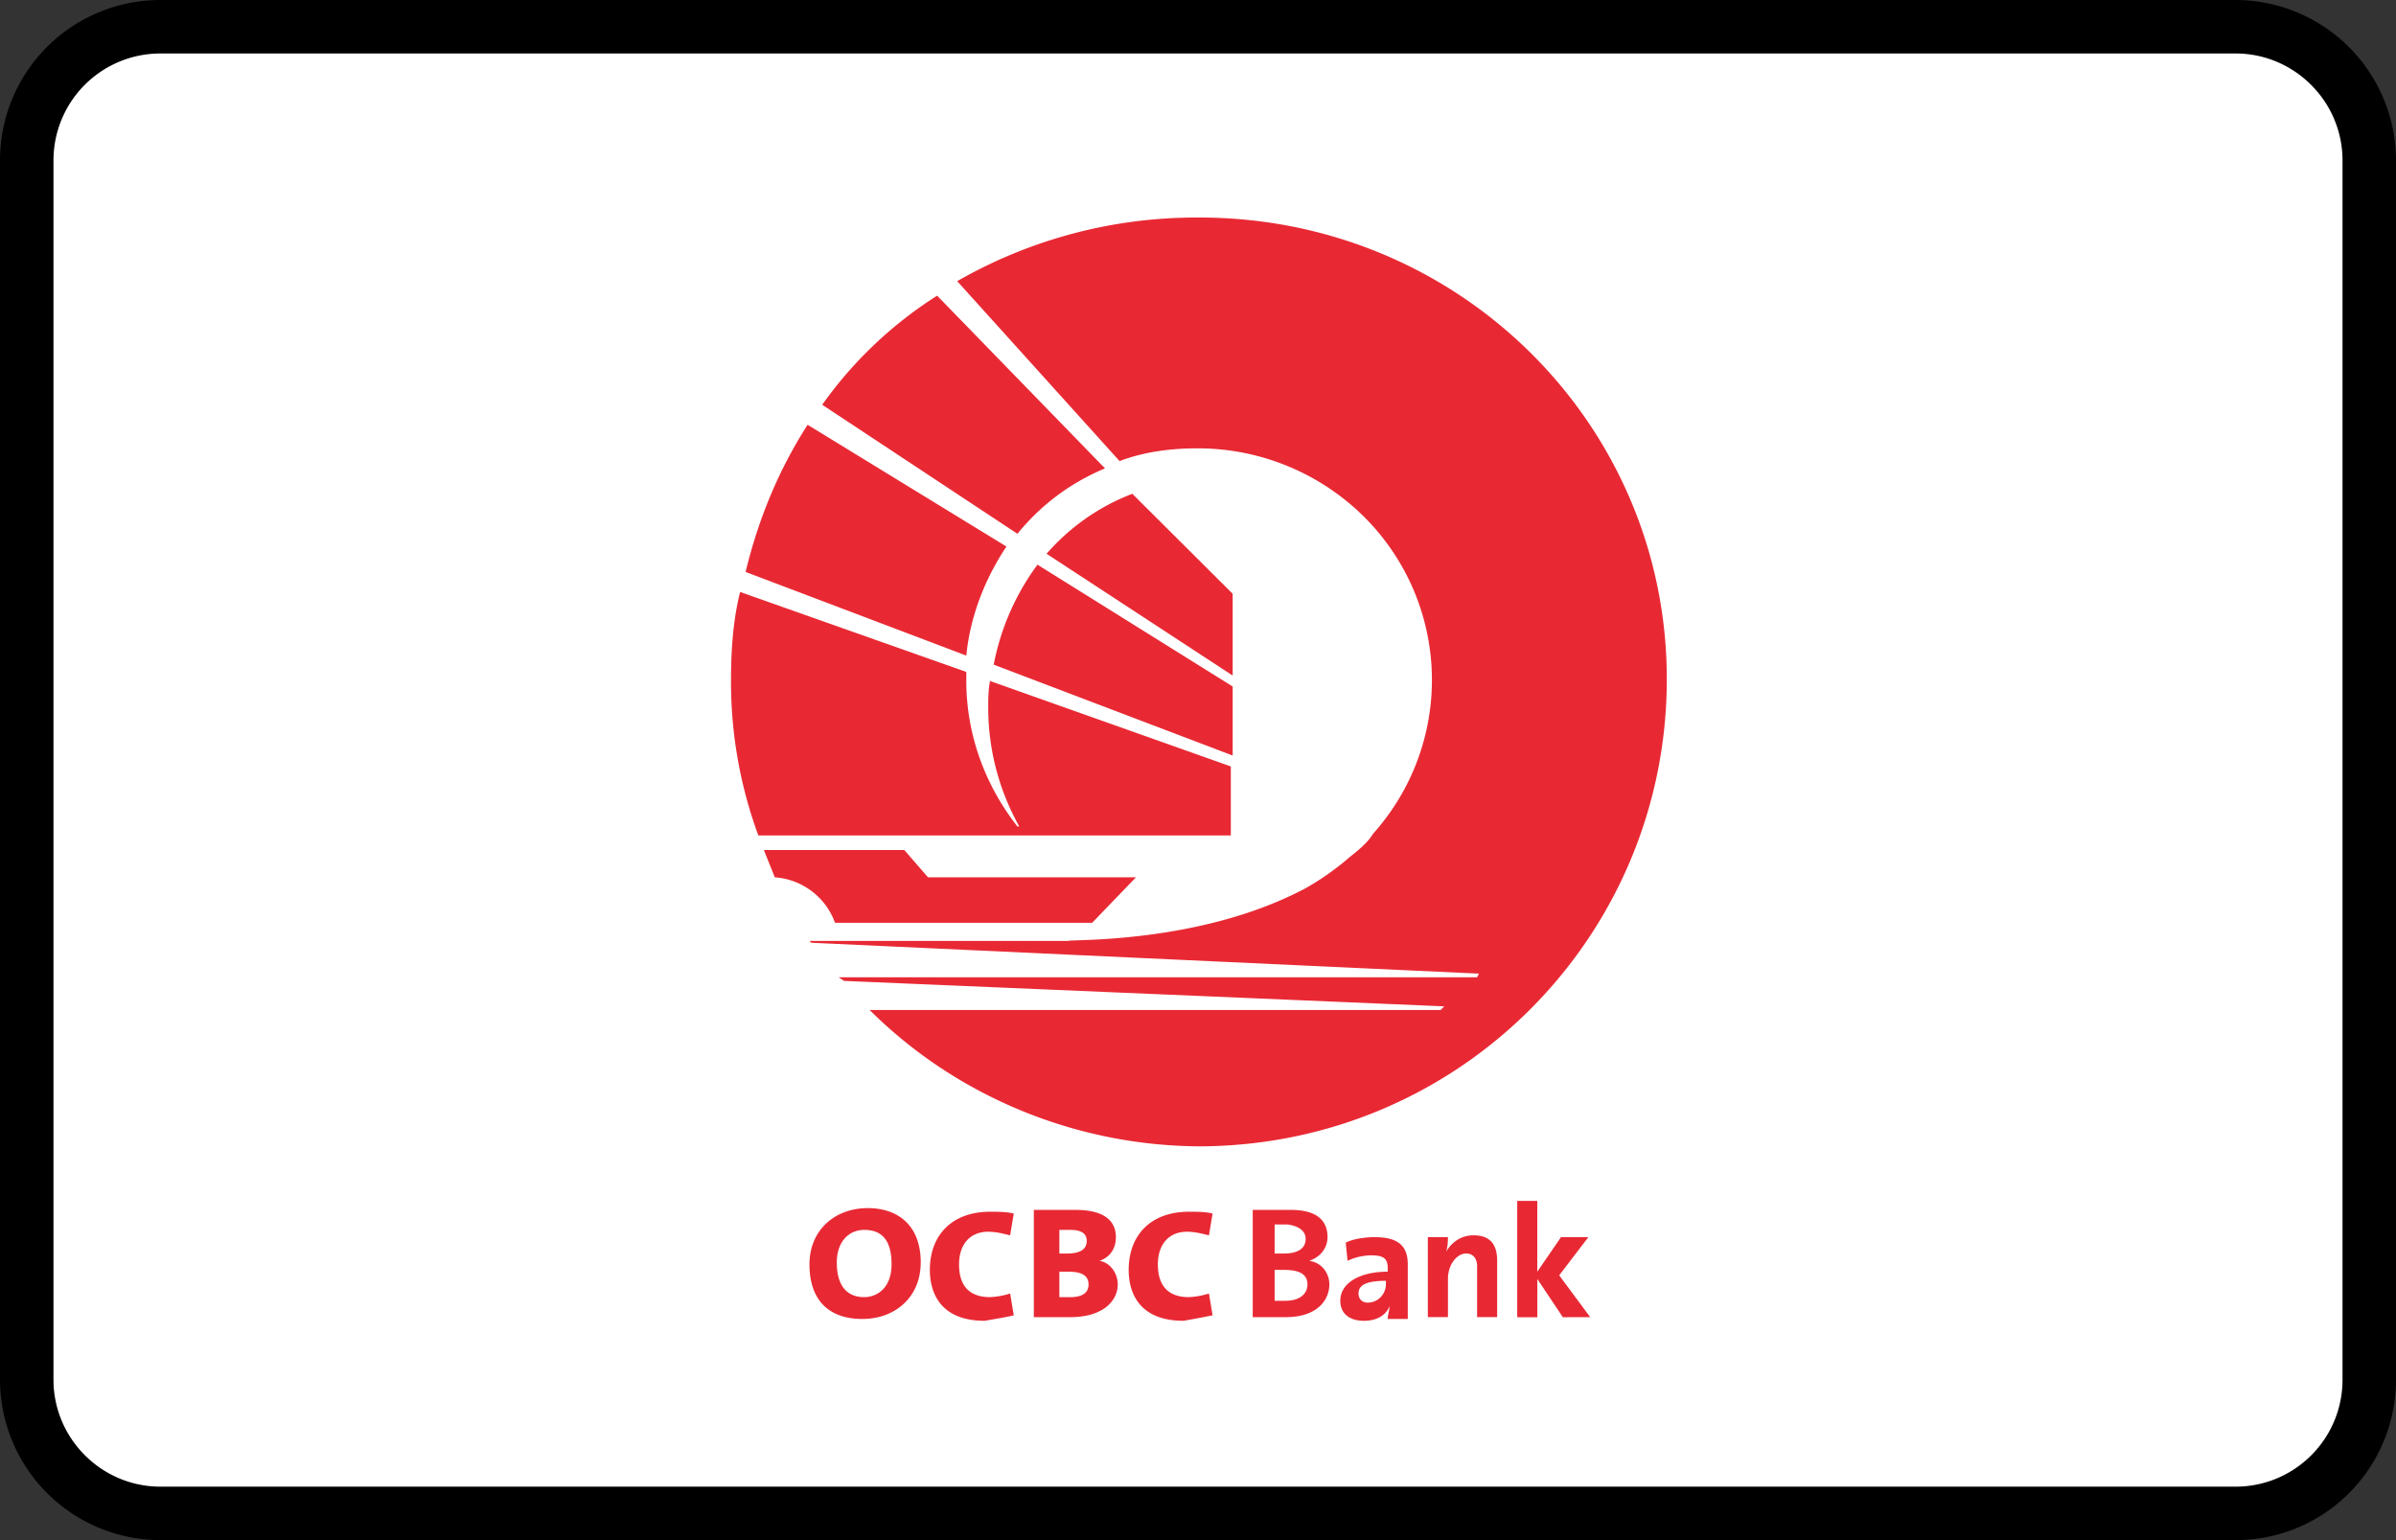 <?xml version="1.0" encoding="UTF-8"?><svg width="56" height="36" viewBox="0 0 56 36" xmlns="http://www.w3.org/2000/svg"><rect x="0" y="0" width="56" height="36" fill="#333333" stroke="none"/><g fill="none" fill-rule="evenodd"><path d="M0 3.75A3.749 3.749 0 013.75 0h48.5A3.756 3.756 0 0156 3.75v28.5A3.749 3.749 0 0152.25 36H3.75A3.756 3.756 0 010 32.25V3.75z" fill="#000" fill-rule="nonzero"/><path d="M1.25 3.75v28.5c0 1.375 1.123 2.5 2.5 2.5h48.5c1.382 0 2.5-1.118 2.5-2.5V3.75c0-1.375-1.123-2.5-2.5-2.5H3.75a2.499 2.499 0 00-2.5 2.5z" fill="#FFF"/><g fill="#E82934"><path d="M23.78 12.477l-4.563-3.016a9.587 9.587 0 012.686-2.55l3.923 4.037c-.81.34-1.493.85-2.047 1.53zm-1.195 2.847l-5.159-1.955c.299-1.232.768-2.379 1.45-3.44l4.647 2.846c-.511.764-.852 1.656-.938 2.549zm6.225 2.336l-5.585-2.124a5.77 5.77 0 011.023-2.337l4.562 2.847v1.614zm0-1.87l-4.349-2.846a5.05 5.05 0 012.004-1.402l2.345 2.337v1.912zm-11.085 3.74a10.396 10.396 0 01-.64-3.612c0-.68.043-1.402.213-2.081l5.287 1.869v.212c0 1.232.427 2.422 1.194 3.399h.043a5.682 5.682 0 01-.725-2.761c0-.213 0-.425.043-.638l5.627 1.997v1.614H17.725zm.384.977l-.256-.638h3.283l.554.638h4.86l-1.023 1.062h-6.011a1.616 1.616 0 00-1.407-1.062zm12.407.254a6.245 6.245 0 001.023-.722c.213-.17.426-.34.554-.552a5.382 5.382 0 00-.469-7.647 5.516 5.516 0 00-3.667-1.36c-.597 0-1.236.085-1.79.298l-3.795-4.206a11.214 11.214 0 015.585-1.487c6.097-.043 11 4.8 11 10.79 0 5.991-4.817 10.877-10.872 10.92-2.899 0-5.713-1.148-7.76-3.187h13.346l.085-.085-14.027-.595-.128-.085h14.922l.043-.085-15.605-.722-.042-.043h6.054c0-.042 3.07.085 5.543-1.232z" fill-rule="nonzero"/><path d="M31.07 30.023c0-.255-.17-.51-.47-.552.257-.085.427-.298.427-.553 0-.425-.298-.637-.853-.637h-.895v2.507h.768c.767 0 1.023-.425 1.023-.765zm-.554-1.062c0 .212-.171.34-.512.34h-.213v-.68h.298c.299.042.427.17.427.34zm.042 1.062c0 .212-.17.382-.511.382h-.256v-.722h.213c.341 0 .554.085.554.34zM32.903 30.788v-1.232c0-.383-.17-.638-.767-.638-.256 0-.512.043-.683.128l.043.425c.17-.085.384-.128.554-.128.299 0 .384.085.384.298v.084c-.64 0-1.108.255-1.108.68 0 .298.213.468.554.468.298 0 .511-.128.597-.34 0 .085-.043.212-.043.297h.47v-.042zm-.512-.765c0 .212-.17.425-.426.425-.128 0-.213-.085-.213-.213 0-.17.128-.297.64-.297v.085zM34.992 30.788V29.47c0-.34-.128-.595-.554-.595-.298 0-.512.17-.64.382.043-.127.043-.255.043-.34h-.469v1.87h.47v-.893c0-.34.212-.594.425-.594.171 0 .256.127.256.297v1.19h.47zM37.167 30.788l-.725-.978.682-.892h-.64l-.554.807V28.07h-.469v2.719h.47v-.893l.596.893zM21.52 29.513c0-.892-.555-1.274-1.237-1.274-.767 0-1.364.51-1.364 1.317 0 .807.426 1.274 1.236 1.274.767 0 1.364-.51 1.364-1.317zm-.683.043c0 .552-.34.764-.64.764-.426 0-.639-.297-.639-.807s.299-.765.64-.765c.426 0 .64.255.64.808zM23.694 30.745l-.085-.51a1.819 1.819 0 01-.47.085c-.511 0-.724-.297-.724-.764 0-.468.256-.765.682-.765.17 0 .341.042.512.085l.085-.51c-.17-.042-.384-.042-.554-.042-.896 0-1.407.552-1.407 1.359 0 .595.298 1.19 1.279 1.19.255-.043.511-.085.682-.128zM26.124 30.023c0-.255-.17-.51-.426-.552.255-.085.383-.298.383-.553 0-.425-.34-.637-.938-.637h-.98v2.507h.853c.767 0 1.108-.383 1.108-.765zm-.725-1.02c0 .213-.17.298-.469.298h-.17v-.553h.256c.255 0 .383.085.383.255zm.043 1.02c0 .212-.17.297-.426.297h-.256v-.595h.213c.298 0 .469.085.469.298zM28.341 30.745l-.085-.51a1.819 1.819 0 01-.47.085c-.51 0-.724-.297-.724-.764 0-.468.256-.765.682-.765.17 0 .341.042.512.085l.085-.51c-.17-.042-.341-.042-.554-.042-.896 0-1.407.552-1.407 1.359 0 .595.298 1.19 1.279 1.19.256-.043.469-.085.682-.128z"/></g></g></svg>